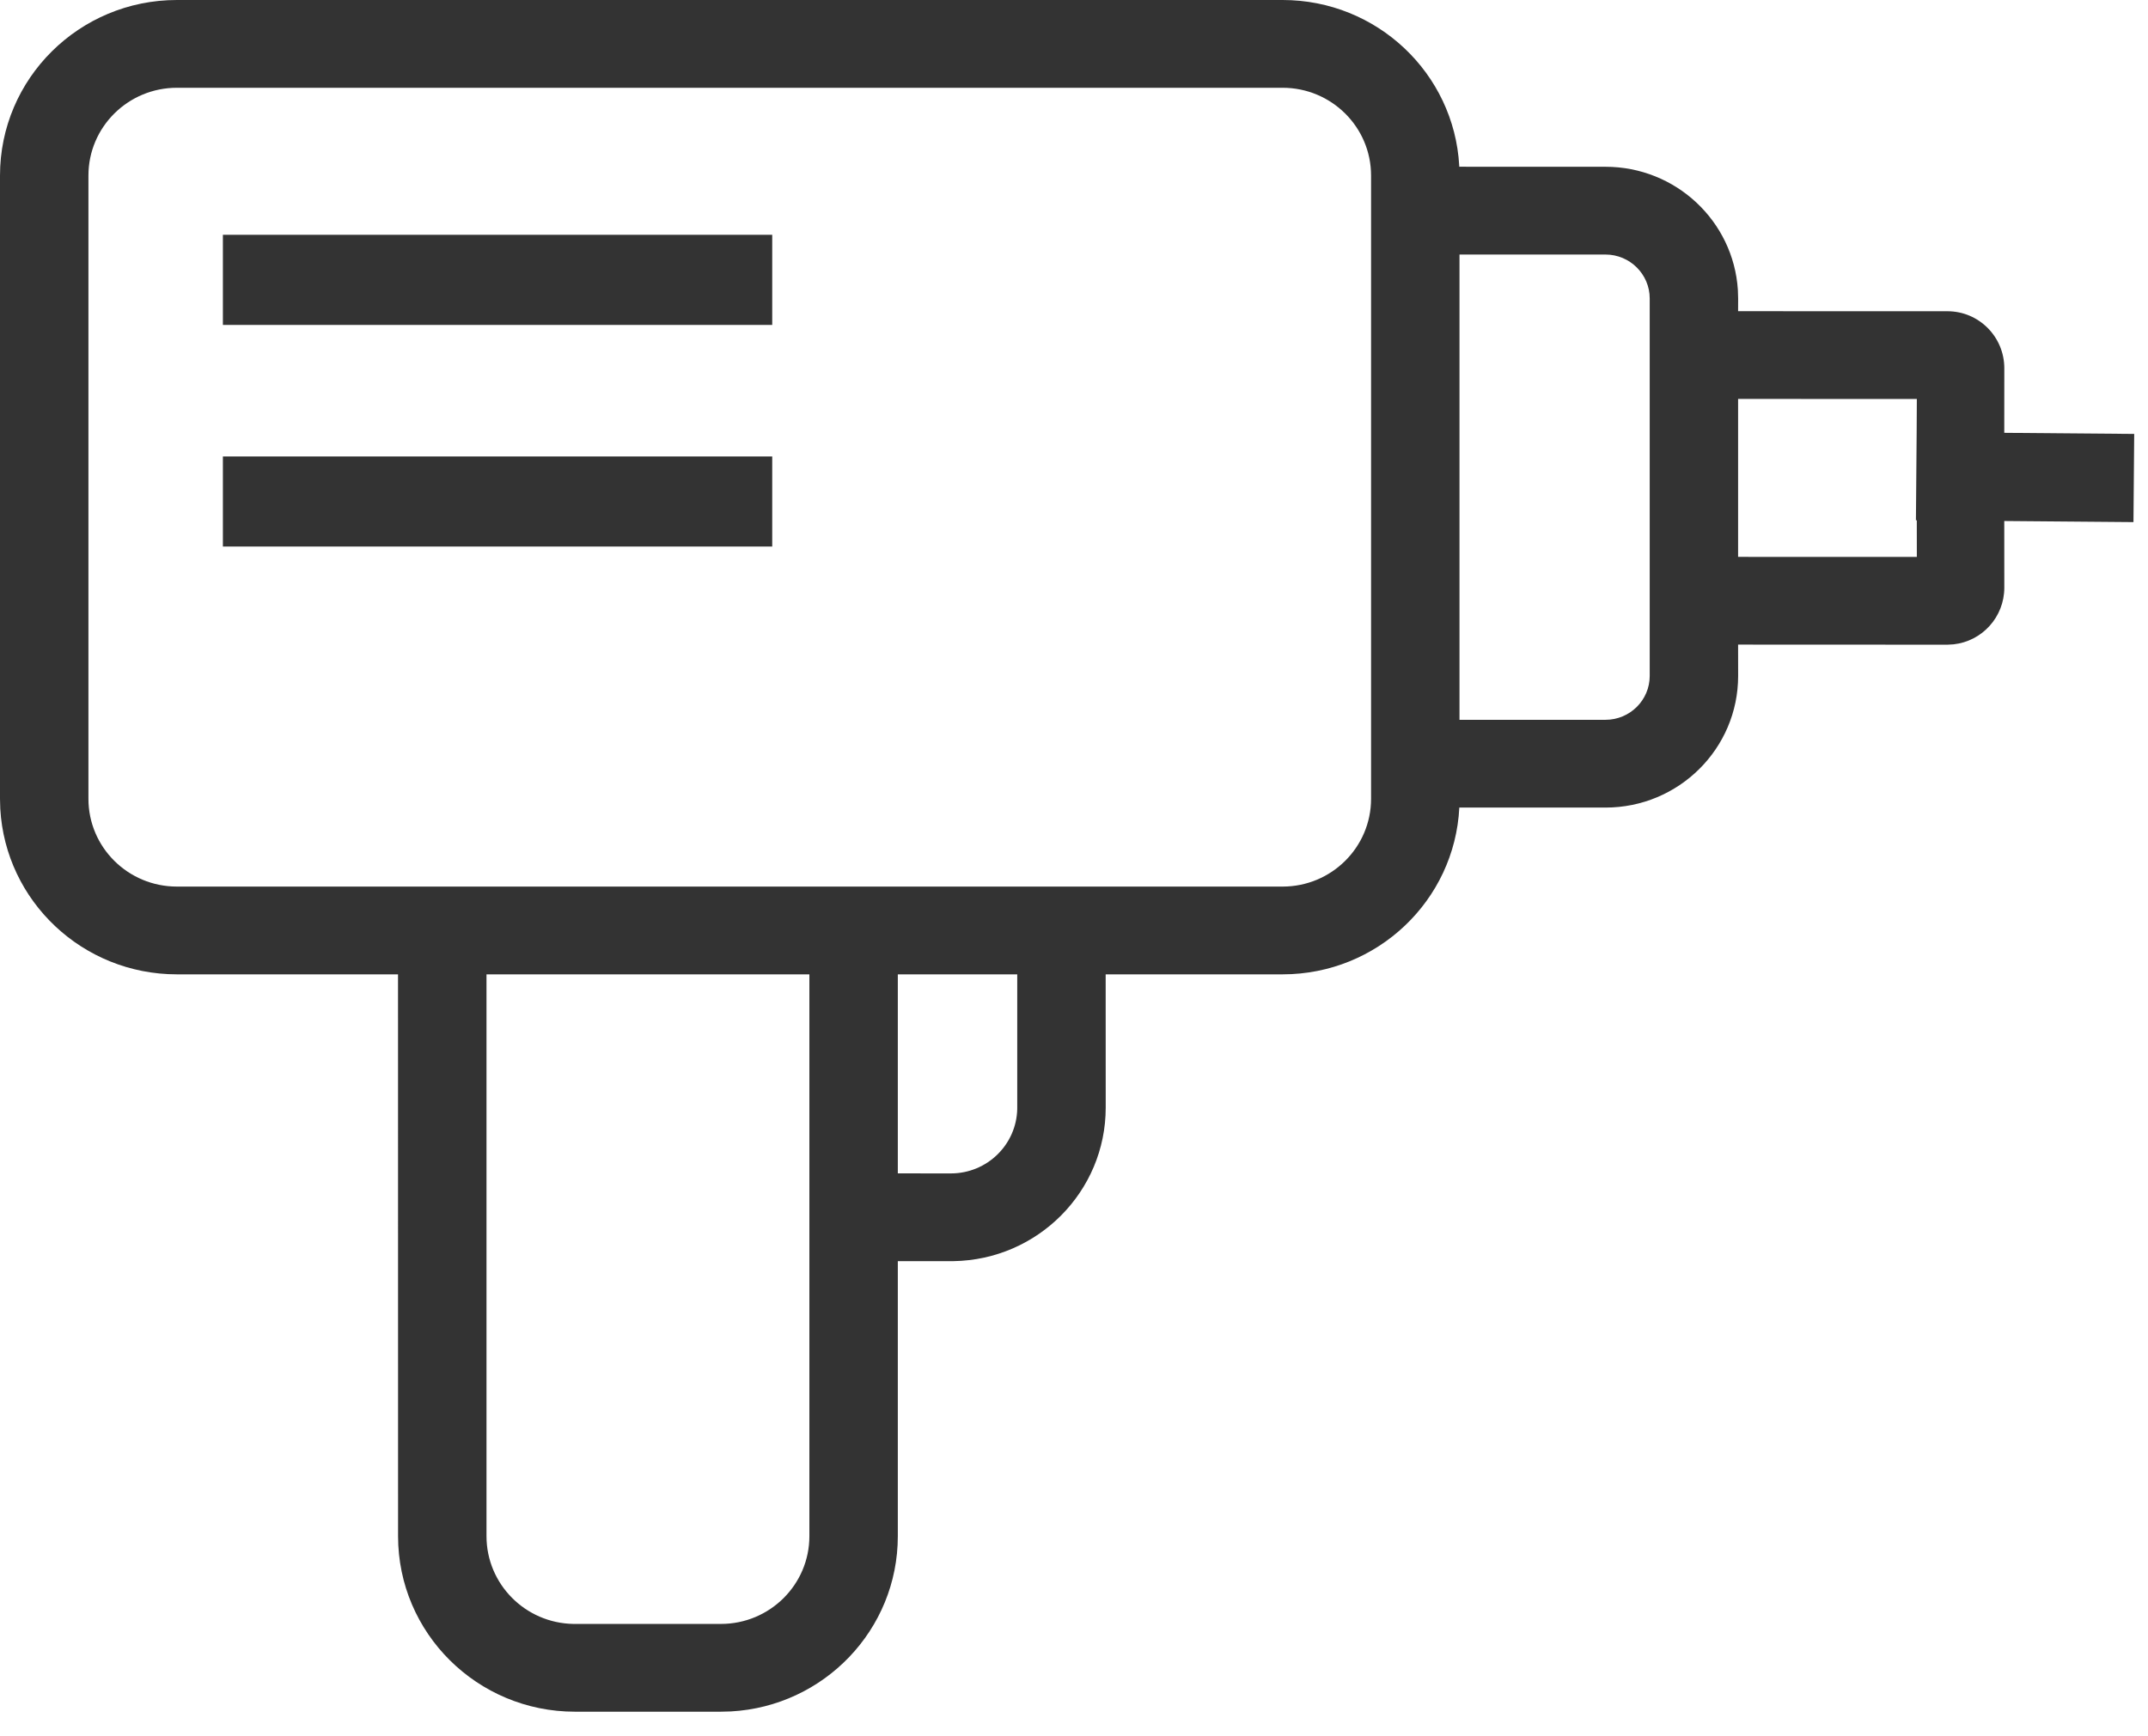 <svg width="47" height="38" fill="none" xmlns="http://www.w3.org/2000/svg">
  <path
    d="M28.064 0C30.129 0 31.815 1.604 31.929 3.624L31.929 3.649L35.129 3.65C36.668 3.65 37.928 4.839 38.026 6.343L38.032 6.532L38.031 6.811L42.612 6.812C43.299 6.812 43.856 7.37 43.856 8.06L43.855 9.473L46.698 9.497L46.682 11.427L43.855 11.403L43.856 12.861C43.856 13.505 43.37 14.034 42.747 14.102L42.612 14.11L38.031 14.108L38.032 14.793C38.032 16.385 36.732 17.675 35.129 17.675L31.931 17.675C31.83 19.708 30.137 21.325 28.064 21.325L24.193 21.325L24.194 24.241C24.194 26.079 22.707 27.573 20.862 27.602L19.645 27.602L19.645 33.621C19.645 35.67 18.029 37.344 15.994 37.457L15.774 37.463H12.581C10.443 37.463 8.71 35.743 8.71 33.621L8.709 21.325L3.871 21.325C1.807 21.325 0.12 19.722 0.006 17.701L0 17.483V3.842C0 1.72 1.733 0 3.871 0H28.064ZM17.71 21.325H10.645V33.621C10.645 34.671 11.494 35.524 12.547 35.542L15.774 35.542C16.843 35.542 17.71 34.682 17.71 33.621V21.325ZM22.258 21.325H19.645V25.681L20.806 25.682C21.598 25.682 22.241 25.053 22.258 24.271L22.258 24.241L22.258 21.325ZM28.064 1.921H3.871C2.802 1.921 1.935 2.781 1.935 3.842V17.483C1.935 18.544 2.802 19.404 3.871 19.404H28.064C29.133 19.404 30 18.544 30 17.483V3.842C30 2.781 29.133 1.921 28.064 1.921ZM35.129 5.571H31.935V15.754H35.129C35.663 15.754 36.097 15.324 36.097 14.793V6.532C36.097 6.002 35.663 5.571 35.129 5.571ZM41.942 8.732L38.031 8.731V12.188L41.942 12.189L41.941 11.387L41.922 11.387L41.938 9.456L41.942 8.732ZM16.897 9.99V11.962H4.877V9.99H16.897ZM16.897 5.139V7.111H4.877V5.139H16.897Z"
    fill="#333333" />
</svg>
